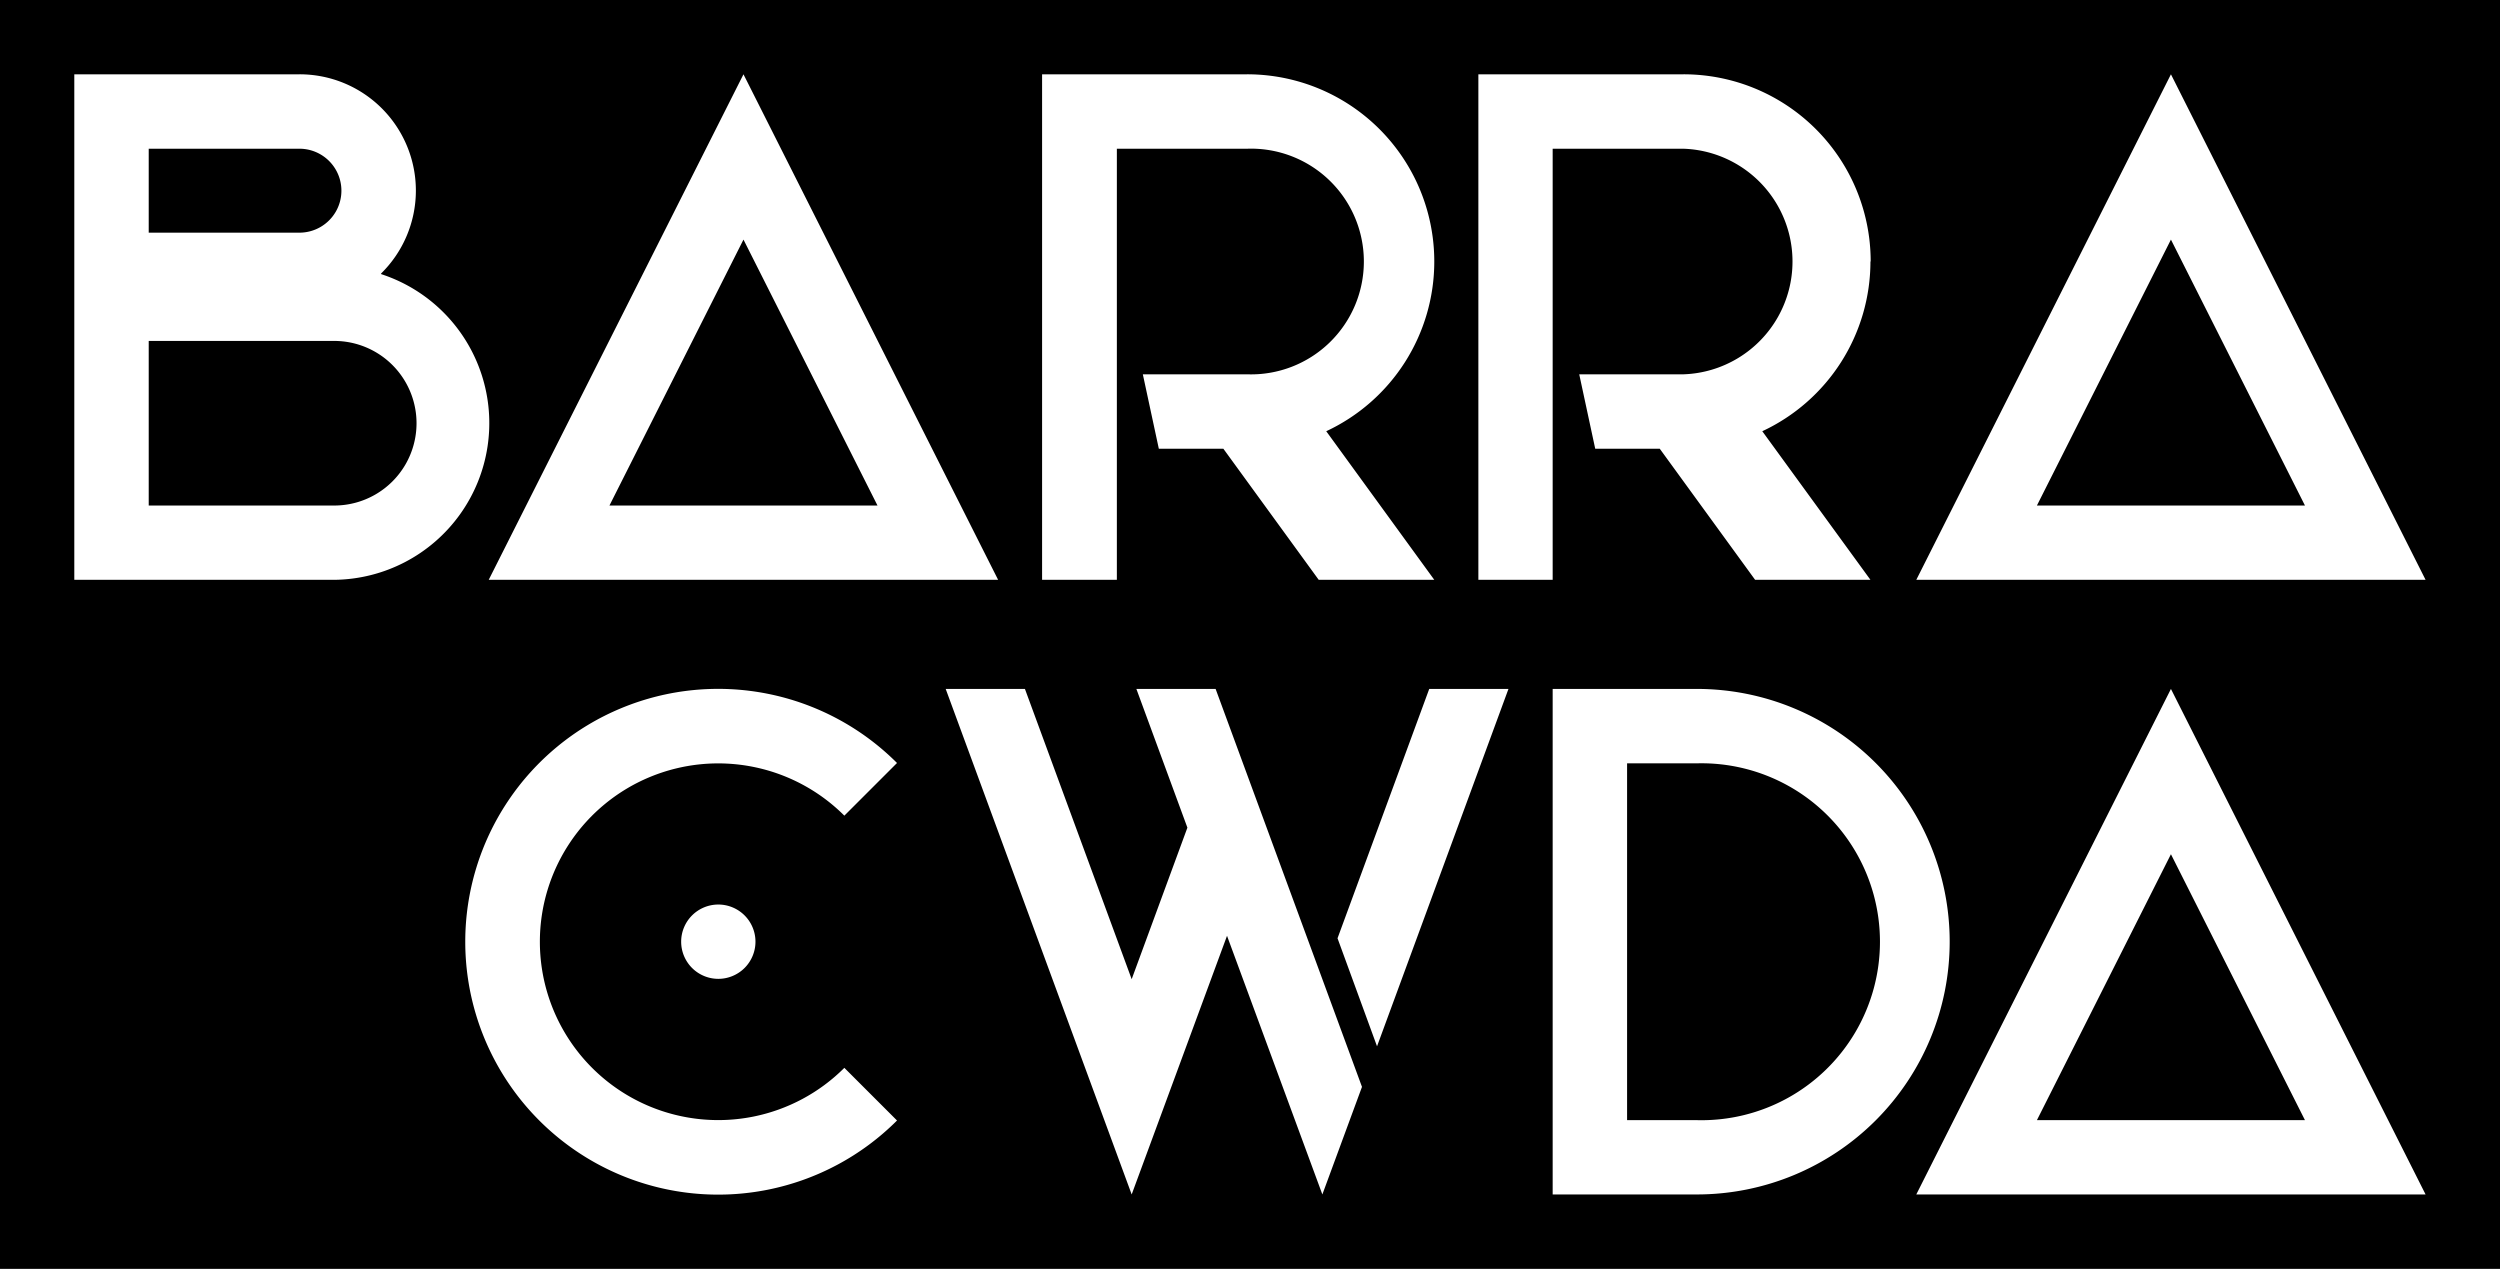 <svg xmlns="http://www.w3.org/2000/svg" viewBox="0 0 212.65 107.93">
  <title>barracwda</title>
  <g id="Layer_2" data-name="Layer 2">
    <g id="Layer_1-2" data-name="Layer 1">
      <rect width="212.65" height="107.93"/>
      <path d="M63.24,6.32l21.66,43H41.57ZM74.64,43,63.24,20.38,51.84,43ZM32.41,23.27A9.89,9.89,0,0,0,25.47,6.32H6.32v43H28.43a13.33,13.33,0,0,0,4-26ZM16.25,12.65h9.22a3.57,3.57,0,1,1,0,7.14H12.65V12.65ZM28.43,43H12.65V29H28.43a7,7,0,0,1,0,14ZM122,22.24A15.92,15.92,0,0,0,106.06,6.32H88.64v43H95V12.65h11.1a9.6,9.6,0,1,1,0,19.19H97.21l1.36,6.33h5.49l8.11,11.15H122l-9.19-12.64A15.93,15.93,0,0,0,122,22.24Zm37.12,0A15.92,15.92,0,0,0,143.18,6.32H125.75v43h6.32V12.65h11.11a9.6,9.6,0,0,1,0,19.19h-8.85l1.36,6.33h5.49l8.11,11.15h9.81l-9.2-12.64A15.94,15.94,0,0,0,159.1,22.24ZM184.66,6.32l21.66,43H163ZM196.06,43l-11.4-22.62L173.26,43ZM76.3,95.31a21.51,21.51,0,1,1,0-30.41l-4.48,4.48a15.17,15.17,0,1,0,0,21.45ZM61.1,76.94a3.16,3.16,0,1,0,3.16,3.16A3.16,3.16,0,0,0,61.1,76.94ZM103.4,58.6l12.45,33.85-3.37,9.15-8.11-22-8.11,22-15.82-43h6.74l9.08,24.69L101,70.4,96.66,58.6Zm18.17,0-7.8,21.21L117.13,89,128.31,58.6Zm22.77,0H132.07v43h12.27a21.5,21.5,0,1,0,0-43Zm0,36.68H138.4V64.93h5.94a15.18,15.18,0,1,1,0,30.35ZM184.66,58.6l21.66,43H163Zm11.4,36.68-11.4-22.62-11.4,22.62Z" fill="#fff"/>
    </g>
  </g>
</svg>
